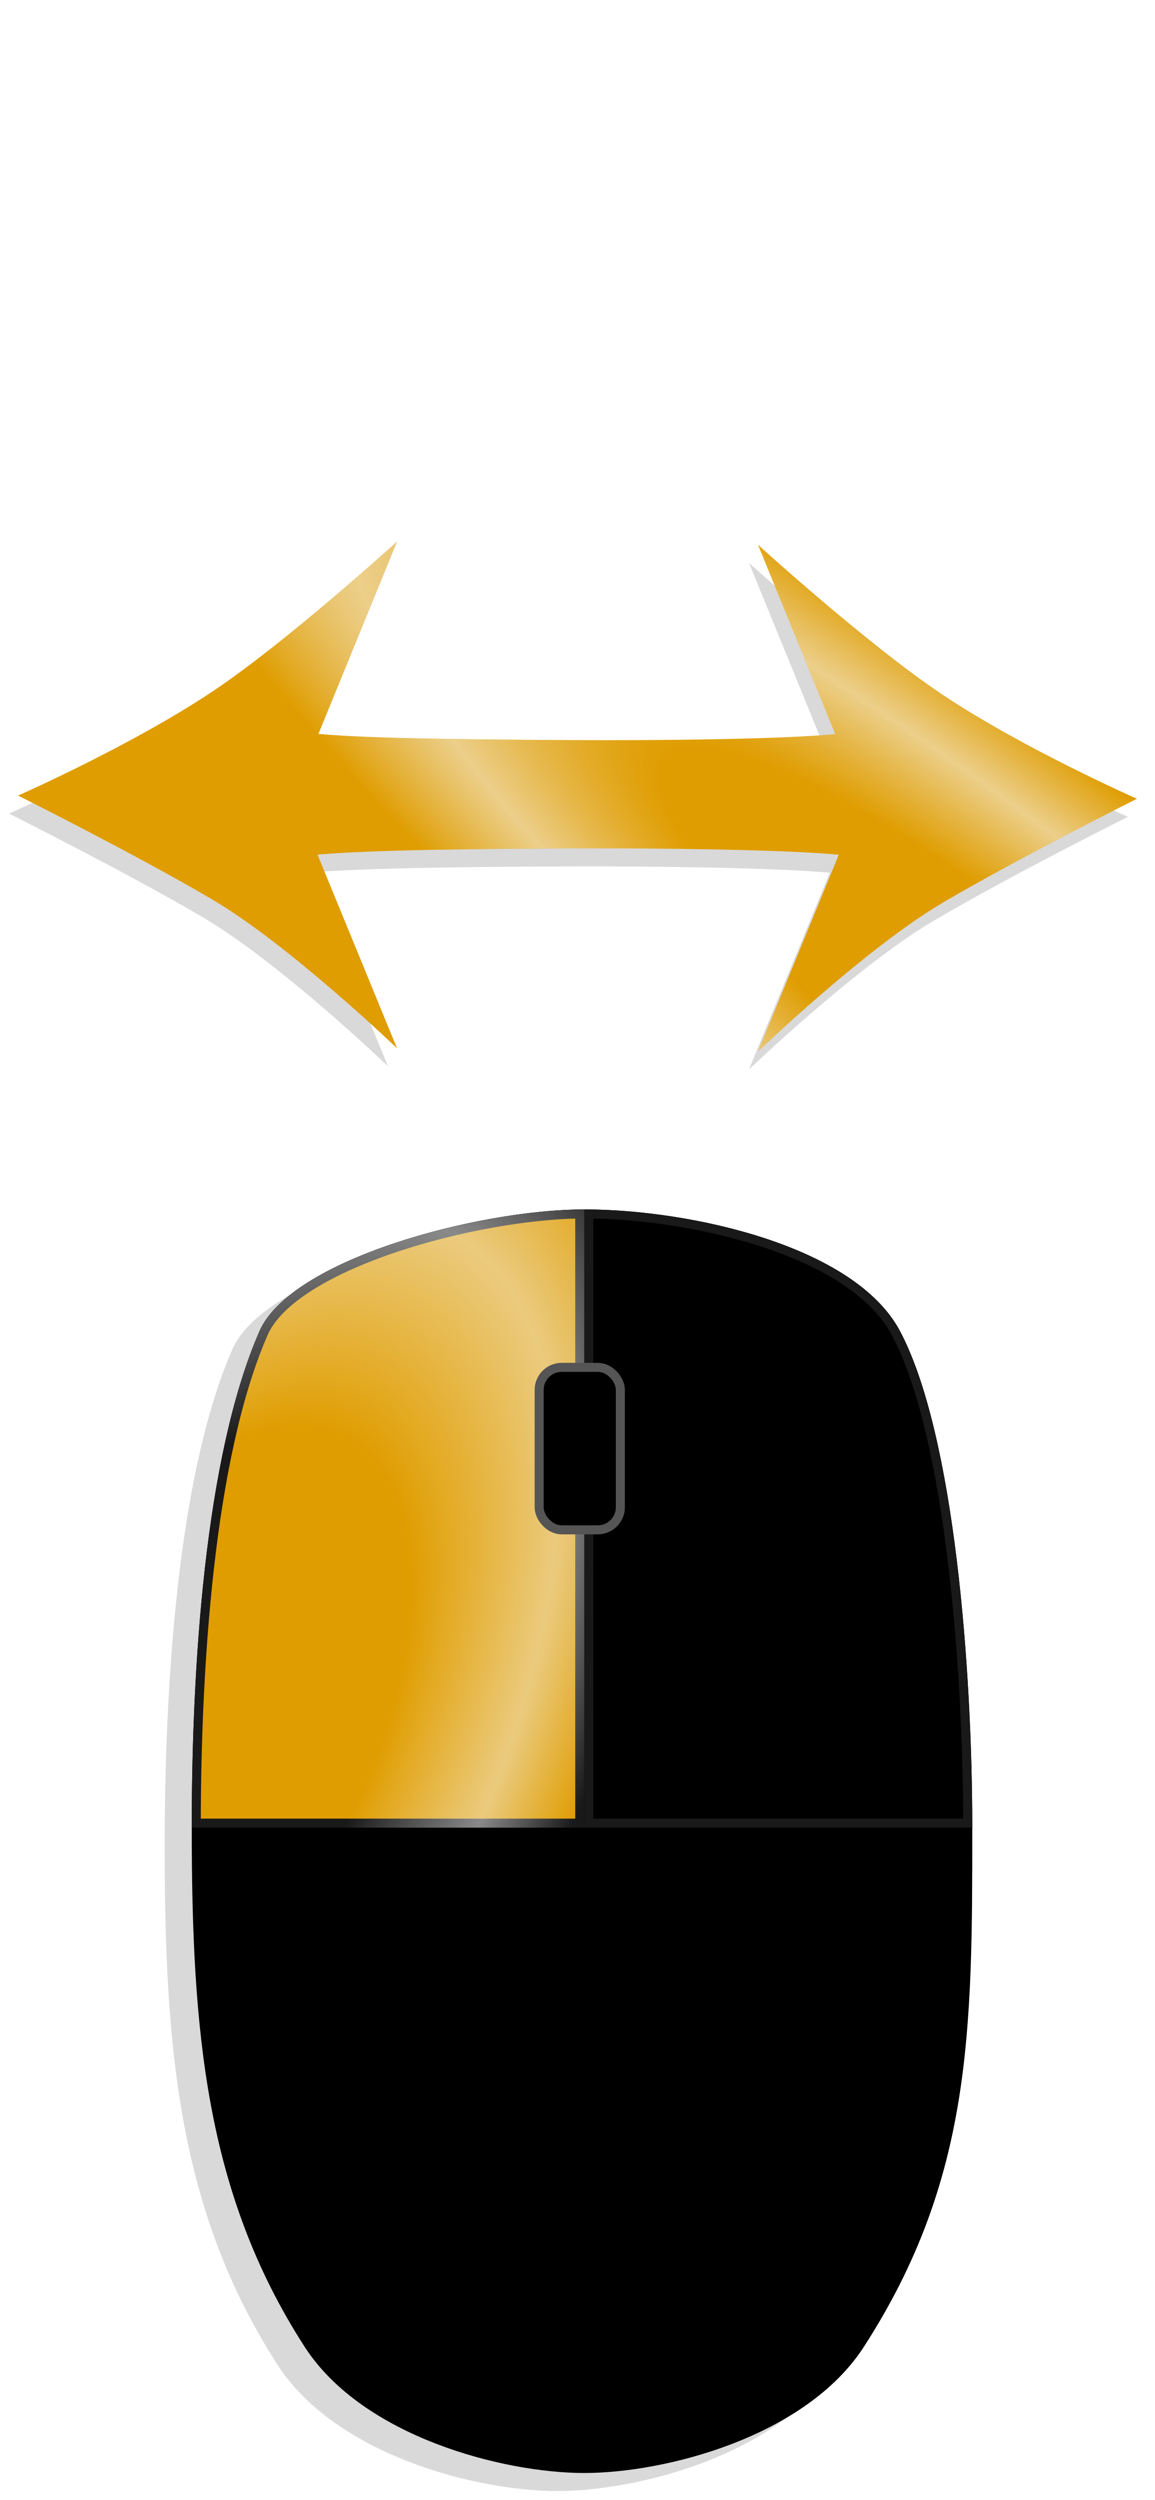 <svg width="128" height="277" viewBox="0 0 128 277" fill="none" xmlns="http://www.w3.org/2000/svg">
<g opacity="0.15" filter="url(#filter0_f_11_310)">
<path d="M1 90.146C1 90.146 14 96.646 22.5 101.646C31.047 106.674 43 118.146 43 118.146L34.189 96.694C40.143 96.143 53.188 96.04 62.5 96C72.231 95.958 85.928 96.133 91.953 96.701L83 118.5C83 118.5 94.953 107.028 103.5 102C112 97 125 90.5 125 90.5C125 90.5 112.5 85.001 103.5 79C95.148 73.431 83 62.354 83 62.354L91.573 83.337C85.378 83.92 72.072 84.05 62.5 84C53.2 83.951 40.28 83.866 34.291 83.315L43 62C43 62 30.852 73.077 22.5 78.646C13.5 84.647 1 90.146 1 90.146Z" fill="black"/>
</g>
<path d="M2 88.146C2 88.146 15 94.646 23.5 99.646C32.047 104.674 44 116.146 44 116.146L35.189 94.694C41.143 94.143 54.188 94.04 63.5 94C73.231 93.958 86.928 94.133 92.953 94.701L84 116.5C84 116.5 95.953 105.028 104.5 100C113 95 126 88.5 126 88.5C126 88.5 113.5 83.001 104.5 77C96.148 71.431 84 60.354 84 60.354L92.573 81.337C86.378 81.92 73.072 82.05 63.5 82C54.2 81.951 41.28 81.866 35.291 81.315L44 60C44 60 31.852 71.077 23.5 76.646C14.5 82.647 2 88.146 2 88.146Z" fill="#DF9D01"/>
<path d="M2 88.146C2 88.146 15 94.646 23.5 99.646C32.047 104.674 44 116.146 44 116.146L35.189 94.694C41.143 94.143 53.688 94.04 63 94C72.731 93.958 86.928 94.133 92.953 94.701L84 116.5C84 116.5 95.953 105.028 104.5 100C113 95 126 88.5 126 88.5C126 88.5 113.5 83.001 104.5 77C96.148 71.431 84 60.354 84 60.354L92.573 81.337C86.378 81.92 72.572 82.05 63 82C53.7 81.951 41.28 81.866 35.291 81.315L44 60C44 60 31.852 71.077 23.5 76.646C14.5 82.647 2 88.146 2 88.146Z" fill="url(#paint0_radial_11_310)"/>
<g opacity="0.15" filter="url(#filter1_f_11_310)">
<path d="M104.75 204.5C104.75 226.898 104.75 243.393 92.75 262C86.299 272.004 70.714 276 61.75 276C52.786 276 37.201 272.004 30.75 262C19.75 244.943 18.25 226.898 18.25 204.5C18.25 187.227 19.625 163.5 25.75 149.5C29.25 141.5 50.099 136 61.75 136C73.401 136 91.729 140 96.75 149.5C102.828 161 104.75 187.227 104.75 204.5Z" fill="black"/>
</g>
<path d="M107.75 202.5C107.75 224.898 107.75 241.393 95.75 260C89.299 270.004 73.714 274 64.75 274C55.786 274 40.201 270.004 33.75 260C22.75 242.943 21.25 224.898 21.25 202.5C21.25 185.227 22.625 161.5 28.75 147.5C32.25 139.5 53.099 134 64.75 134C76.401 134 94.729 138 99.75 147.5C105.828 159 107.75 185.227 107.75 202.5Z" fill="black"/>
<path d="M65.25 134.502C70.953 134.558 78.159 135.555 84.581 137.663C91.217 139.841 96.892 143.163 99.308 147.734C102.301 153.396 104.293 162.747 105.533 172.896C106.747 182.83 107.231 193.462 107.25 202H65.25V134.502Z" fill="black" stroke="#191919"/>
<path d="M21.75 202C21.764 193.481 22.115 183.456 23.2 173.829C24.307 164.004 26.176 154.631 29.208 147.7C30.023 145.837 31.882 144.06 34.478 142.44C37.063 140.827 40.322 139.404 43.852 138.224C50.713 135.931 58.526 134.579 64.25 134.503V202H21.75Z" fill="#DF9D01" stroke="#191919"/>
<path d="M64.75 134V202.5H21.25C21.25 185.227 22.625 161.5 28.75 147.5C32.25 139.5 53.099 134 64.75 134Z" fill="url(#paint1_radial_11_310)"/>
<rect x="59.75" y="151.5" width="9" height="18" rx="2.5" fill="black" stroke="#555555"/>
<defs>
<filter id="filter0_f_11_310" x="0" y="61" width="126" height="58.5" filterUnits="userSpaceOnUse" color-interpolation-filters="sRGB">
<feFlood flood-opacity="0" result="BackgroundImageFix"/>
<feBlend mode="normal" in="SourceGraphic" in2="BackgroundImageFix" result="shape"/>
<feGaussianBlur stdDeviation="0.5" result="effect1_foregroundBlur_11_310"/>
</filter>
<filter id="filter1_f_11_310" x="17.25" y="135" width="88.5" height="142" filterUnits="userSpaceOnUse" color-interpolation-filters="sRGB">
<feFlood flood-opacity="0" result="BackgroundImageFix"/>
<feBlend mode="normal" in="SourceGraphic" in2="BackgroundImageFix" result="shape"/>
<feGaussianBlur stdDeviation="0.5" result="effect1_foregroundBlur_11_310"/>
</filter>
<radialGradient id="paint0_radial_11_310" cx="0" cy="0" r="1" gradientUnits="userSpaceOnUse" gradientTransform="translate(119.5 121) rotate(-140.914) scale(188.741 38.775)">
<stop offset="0.309" stop-color="#F6F6F6" stop-opacity="0"/>
<stop offset="0.543" stop-color="#F6F6F6" stop-opacity="0.56"/>
<stop offset="0.758" stop-color="#F6F6F6" stop-opacity="0"/>
</radialGradient>
<radialGradient id="paint1_radial_11_310" cx="0" cy="0" r="1" gradientUnits="userSpaceOnUse" gradientTransform="translate(21.25 193) rotate(-63.536) scale(126.785 64.982)">
<stop offset="0.298" stop-color="white" stop-opacity="0"/>
<stop offset="0.502" stop-color="#F6F6F6" stop-opacity="0.51"/>
<stop offset="0.648" stop-color="#F6F6F6" stop-opacity="0"/>
</radialGradient>
</defs>
</svg>
